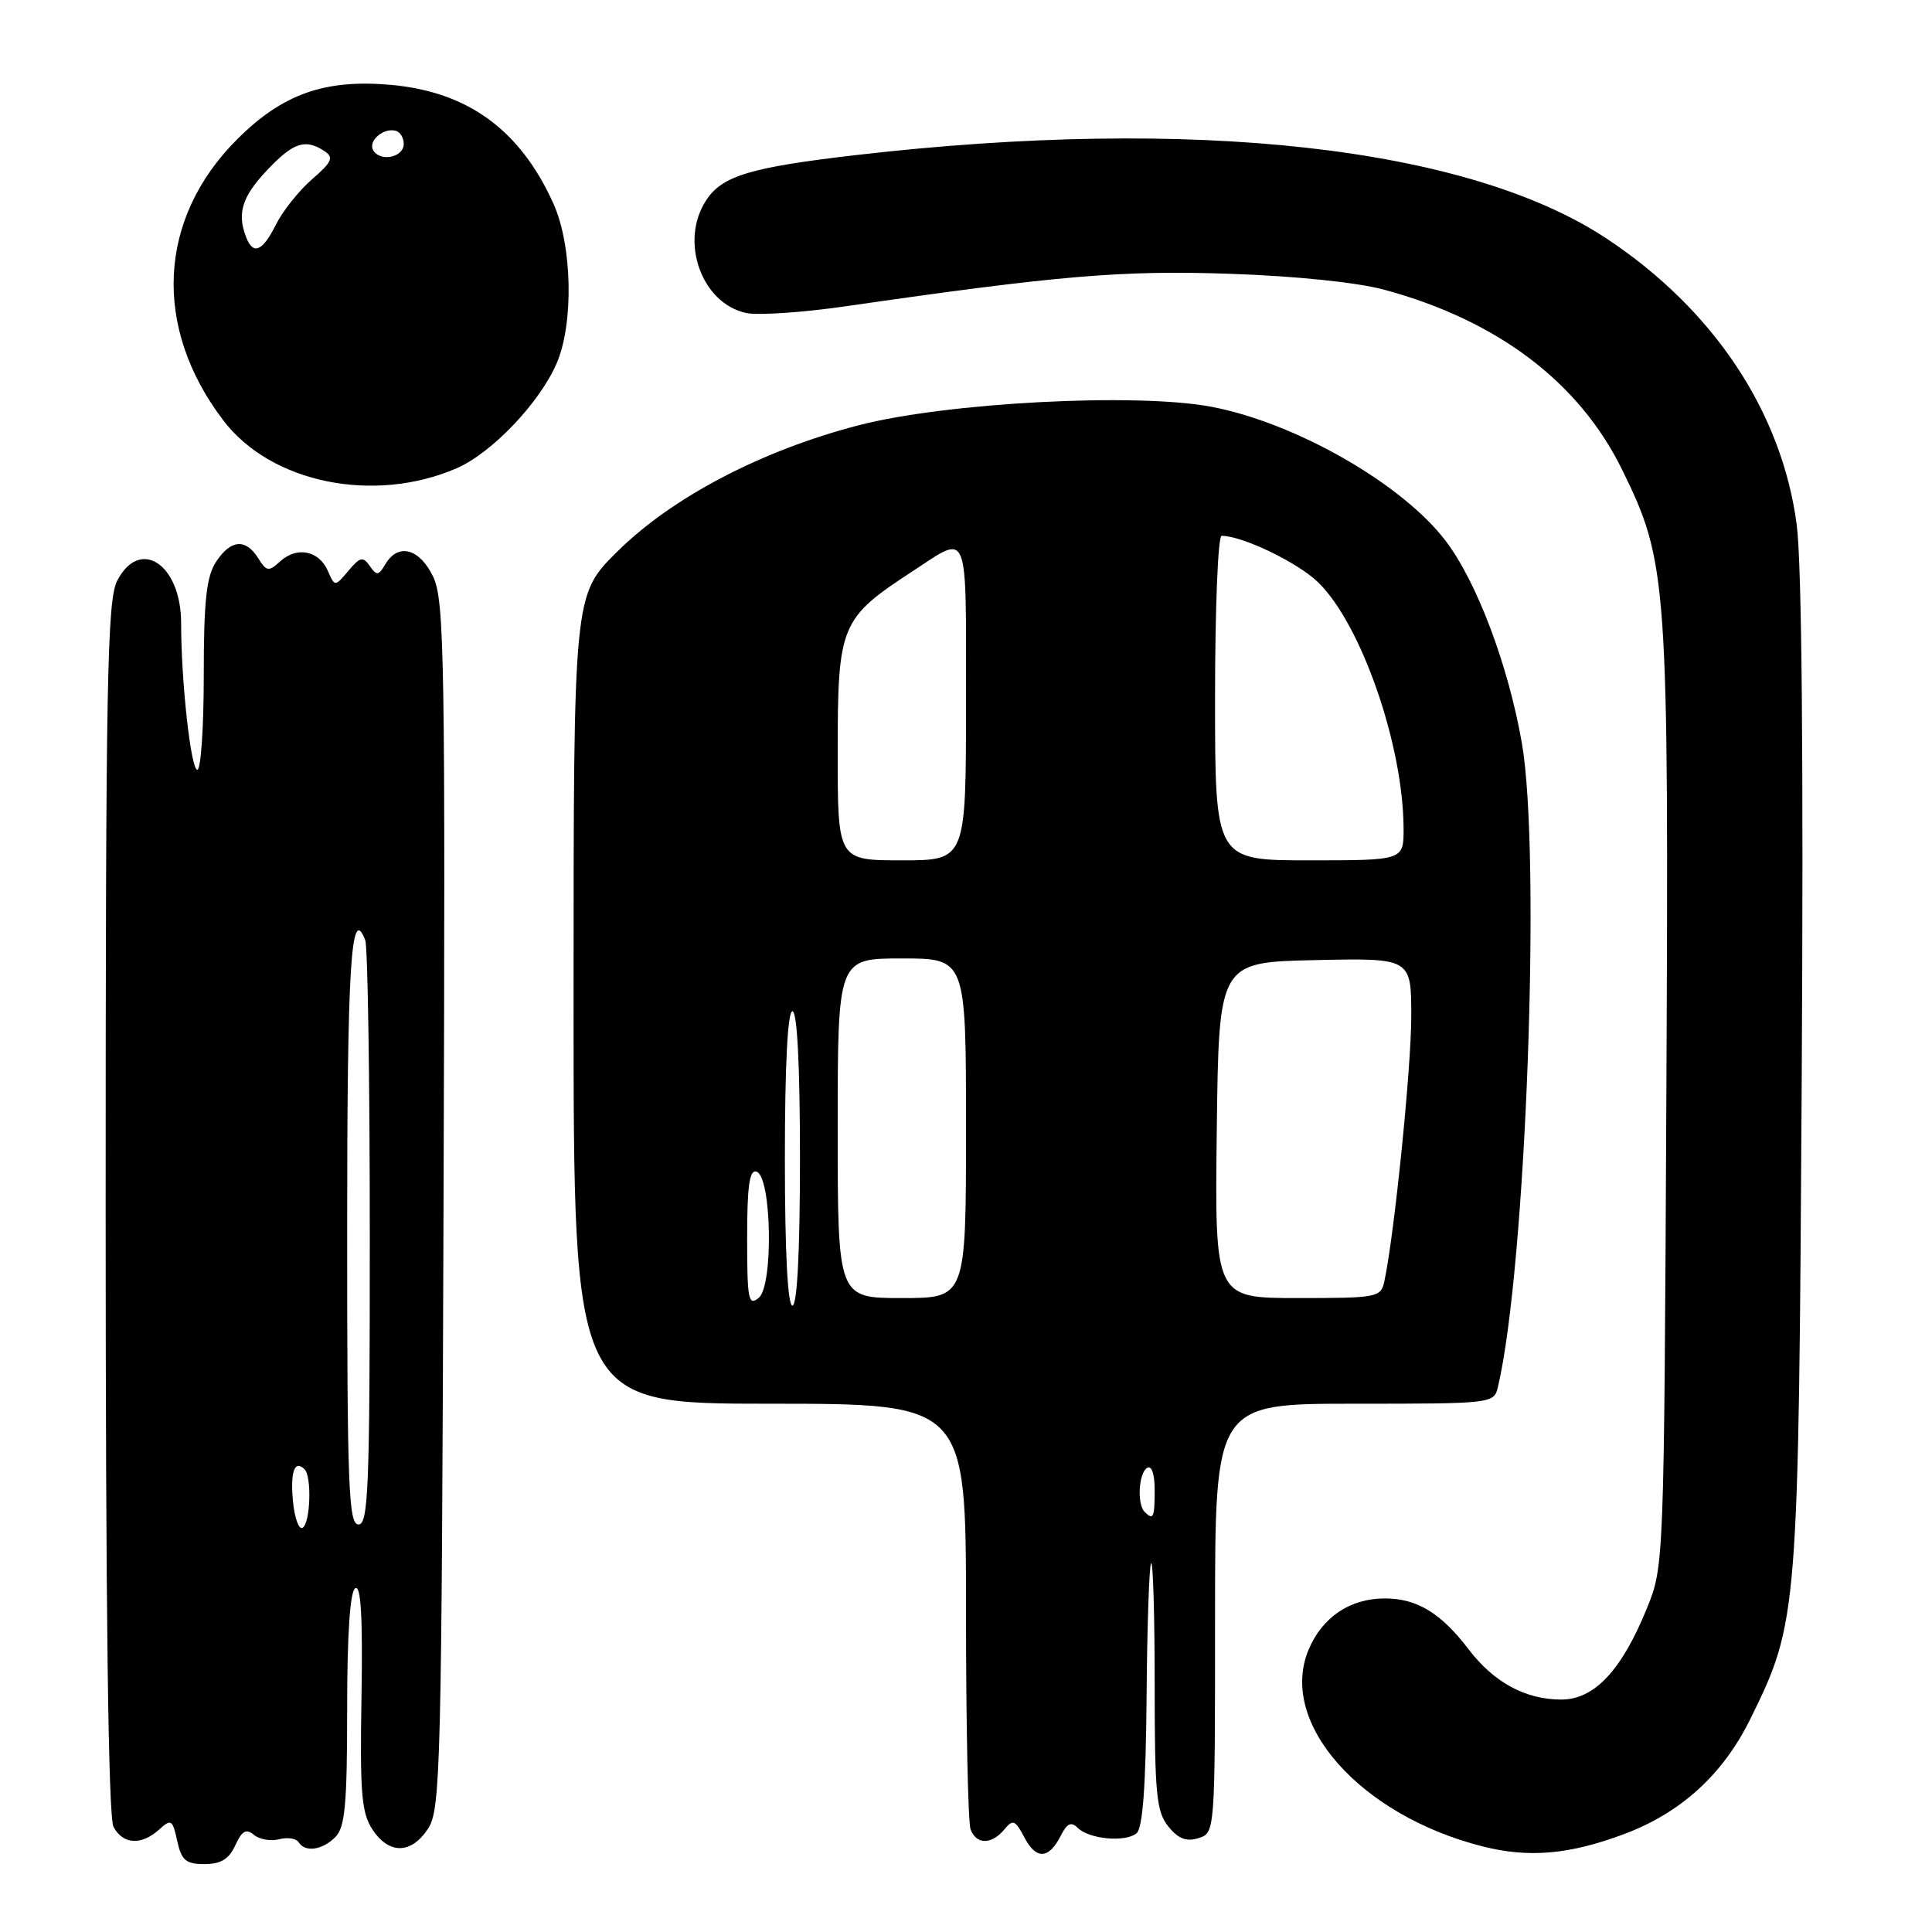 <?xml version="1.0" encoding="UTF-8" standalone="no"?>
<!DOCTYPE svg PUBLIC "-//W3C//DTD SVG 1.1//EN" "http://www.w3.org/Graphics/SVG/1.1/DTD/svg11.dtd" >
<svg xmlns="http://www.w3.org/2000/svg" xmlns:xlink="http://www.w3.org/1999/xlink" version="1.1" viewBox="0 0 256 256">
 <g >
 <path fill="currentColor"
d=" M 31.18 244.51 C 32.06 242.58 32.62 242.27 33.65 243.13 C 34.39 243.74 35.89 244.00 36.99 243.71 C 38.10 243.42 39.25 243.60 39.56 244.09 C 40.42 245.48 42.68 245.17 44.43 243.43 C 45.72 242.14 46.00 239.13 46.00 226.49 C 46.00 216.61 46.38 210.88 47.07 210.45 C 47.83 209.99 48.07 214.29 47.90 224.80 C 47.68 237.53 47.90 240.20 49.34 242.40 C 51.54 245.75 54.49 245.71 56.73 242.29 C 58.38 239.77 58.52 234.23 58.77 159.74 C 59.02 87.51 58.89 79.57 57.41 76.45 C 55.61 72.66 52.75 71.90 51.07 74.75 C 50.17 76.28 49.91 76.31 49.00 75.00 C 48.10 73.71 47.71 73.79 46.17 75.63 C 44.37 77.76 44.37 77.76 43.44 75.64 C 42.25 72.95 39.36 72.37 37.14 74.37 C 35.59 75.78 35.32 75.74 34.21 73.96 C 32.55 71.31 30.56 71.49 28.62 74.46 C 27.35 76.40 27.00 79.61 27.00 89.46 C 27.00 96.36 26.62 102.00 26.15 102.00 C 25.29 102.00 24.00 90.31 24.00 82.57 C 24.00 74.76 18.53 71.13 15.53 76.95 C 14.20 79.52 14.00 90.16 14.00 160.02 C 14.00 213.33 14.35 240.78 15.04 242.07 C 16.29 244.41 18.73 244.55 21.08 242.43 C 22.68 240.98 22.86 241.09 23.48 243.93 C 24.05 246.51 24.63 247.00 27.10 247.00 C 29.27 247.00 30.34 246.34 31.18 244.51 Z  M 140.58 243.20 C 141.38 241.60 141.95 241.35 142.79 242.19 C 144.30 243.70 149.11 244.15 150.60 242.92 C 151.42 242.24 151.83 236.65 151.93 224.77 C 152.00 215.33 152.28 207.39 152.53 207.13 C 152.79 206.88 153.00 214.12 153.00 223.22 C 153.00 237.72 153.23 240.06 154.81 242.02 C 156.14 243.66 157.21 244.07 158.81 243.56 C 161.00 242.87 161.00 242.80 161.00 214.43 C 161.00 186.00 161.00 186.00 179.48 186.00 C 197.82 186.00 197.97 185.98 198.49 183.75 C 202.20 168.04 204.23 113.21 201.65 98.43 C 199.85 88.13 195.67 77.06 191.55 71.66 C 185.78 64.08 171.60 55.98 160.46 53.89 C 150.50 52.02 125.37 53.34 113.78 56.35 C 100.89 59.69 89.04 65.90 81.75 73.13 C 76.00 78.84 76.00 78.84 76.00 132.42 C 76.00 186.00 76.00 186.00 102.00 186.00 C 128.00 186.00 128.00 186.00 128.00 213.42 C 128.00 228.50 128.27 241.55 128.61 242.42 C 129.38 244.44 131.39 244.44 133.06 242.43 C 134.22 241.03 134.52 241.15 135.75 243.49 C 137.31 246.46 138.99 246.36 140.58 243.20 Z  M 215.19 243.03 C 222.75 240.20 228.33 235.11 231.96 227.71 C 238.26 214.89 238.32 214.07 238.74 142.50 C 238.98 100.50 238.75 74.67 238.07 69.50 C 236.10 54.59 227.07 41.00 212.88 31.61 C 194.46 19.42 158.17 15.38 113.50 20.54 C 99.43 22.17 95.69 23.29 93.57 26.54 C 90.02 31.94 92.93 40.17 98.85 41.47 C 100.40 41.81 106.35 41.41 112.08 40.58 C 140.39 36.49 148.66 35.79 163.00 36.28 C 171.76 36.58 179.87 37.42 183.50 38.41 C 198.46 42.48 209.25 50.65 214.93 62.22 C 220.97 74.51 221.13 76.79 220.80 145.42 C 220.50 207.02 220.48 207.54 218.26 213.02 C 214.90 221.32 211.27 225.20 206.88 225.20 C 202.13 225.20 197.94 222.93 194.60 218.54 C 190.93 213.73 187.75 211.80 183.50 211.80 C 178.89 211.80 175.19 214.29 173.39 218.61 C 169.35 228.28 180.22 240.55 196.46 244.66 C 202.58 246.21 207.95 245.74 215.19 243.03 Z  M 60.50 62.05 C 65.15 60.04 71.51 53.37 73.76 48.14 C 76.04 42.86 75.83 32.53 73.34 27.00 C 68.95 17.24 62.04 12.18 51.85 11.25 C 43.06 10.46 37.46 12.43 31.43 18.45 C 20.89 28.97 20.19 43.38 29.61 55.73 C 35.91 64.00 49.54 66.79 60.50 62.05 Z  M 38.82 198.92 C 38.45 194.99 39.04 193.37 40.36 194.69 C 41.33 195.66 41.13 201.80 40.10 202.44 C 39.61 202.74 39.03 201.16 38.82 198.92 Z  M 46.00 163.06 C 46.00 127.82 46.51 119.67 48.40 124.59 C 48.73 125.45 49.00 143.23 49.00 164.08 C 49.00 197.12 48.81 202.00 47.50 202.00 C 46.19 202.00 46.00 197.01 46.00 163.06 Z  M 151.67 200.33 C 150.64 199.31 150.88 195.19 152.00 194.50 C 152.60 194.13 153.00 195.32 153.00 197.44 C 153.00 201.10 152.82 201.49 151.67 200.33 Z  M 99.00 164.04 C 99.00 157.12 99.31 154.94 100.25 155.25 C 102.25 155.91 102.50 170.34 100.54 171.97 C 99.17 173.10 99.00 172.21 99.00 164.04 Z  M 104.00 153.50 C 104.00 141.17 104.37 134.00 105.00 134.00 C 105.63 134.00 106.00 141.17 106.00 153.50 C 106.00 165.83 105.63 173.00 105.00 173.00 C 104.37 173.00 104.00 165.83 104.00 153.50 Z  M 111.00 149.50 C 111.00 127.00 111.00 127.00 119.50 127.00 C 128.00 127.00 128.00 127.00 128.00 149.50 C 128.00 172.00 128.00 172.00 119.50 172.00 C 111.00 172.00 111.00 172.00 111.00 149.50 Z  M 161.23 149.75 C 161.50 127.50 161.50 127.50 174.25 127.22 C 187.00 126.94 187.00 126.94 187.00 134.68 C 187.00 141.50 184.76 163.60 183.44 169.75 C 182.98 171.92 182.56 172.00 171.96 172.00 C 160.96 172.00 160.96 172.00 161.23 149.75 Z  M 111.00 99.72 C 111.00 82.75 111.33 81.96 121.00 75.64 C 128.47 70.76 128.00 69.61 128.00 93.03 C 128.00 114.00 128.00 114.00 119.50 114.00 C 111.00 114.00 111.00 114.00 111.00 99.72 Z  M 161.00 92.50 C 161.00 80.67 161.39 71.00 161.87 71.00 C 164.63 71.00 171.94 74.52 174.66 77.16 C 180.36 82.68 185.94 98.74 185.98 109.75 C 186.00 114.00 186.00 114.00 173.50 114.00 C 161.00 114.00 161.00 114.00 161.00 92.50 Z  M 32.61 31.42 C 31.39 28.25 32.07 26.07 35.37 22.57 C 38.86 18.87 40.45 18.34 43.00 20.03 C 44.26 20.86 43.99 21.47 41.34 23.76 C 39.61 25.27 37.46 27.96 36.57 29.75 C 34.79 33.32 33.54 33.85 32.61 31.42 Z  M 49.47 19.94 C 48.69 18.69 50.86 16.83 52.50 17.35 C 53.05 17.52 53.50 18.30 53.50 19.07 C 53.50 20.84 50.43 21.50 49.47 19.94 Z "/>
</g>
</svg>